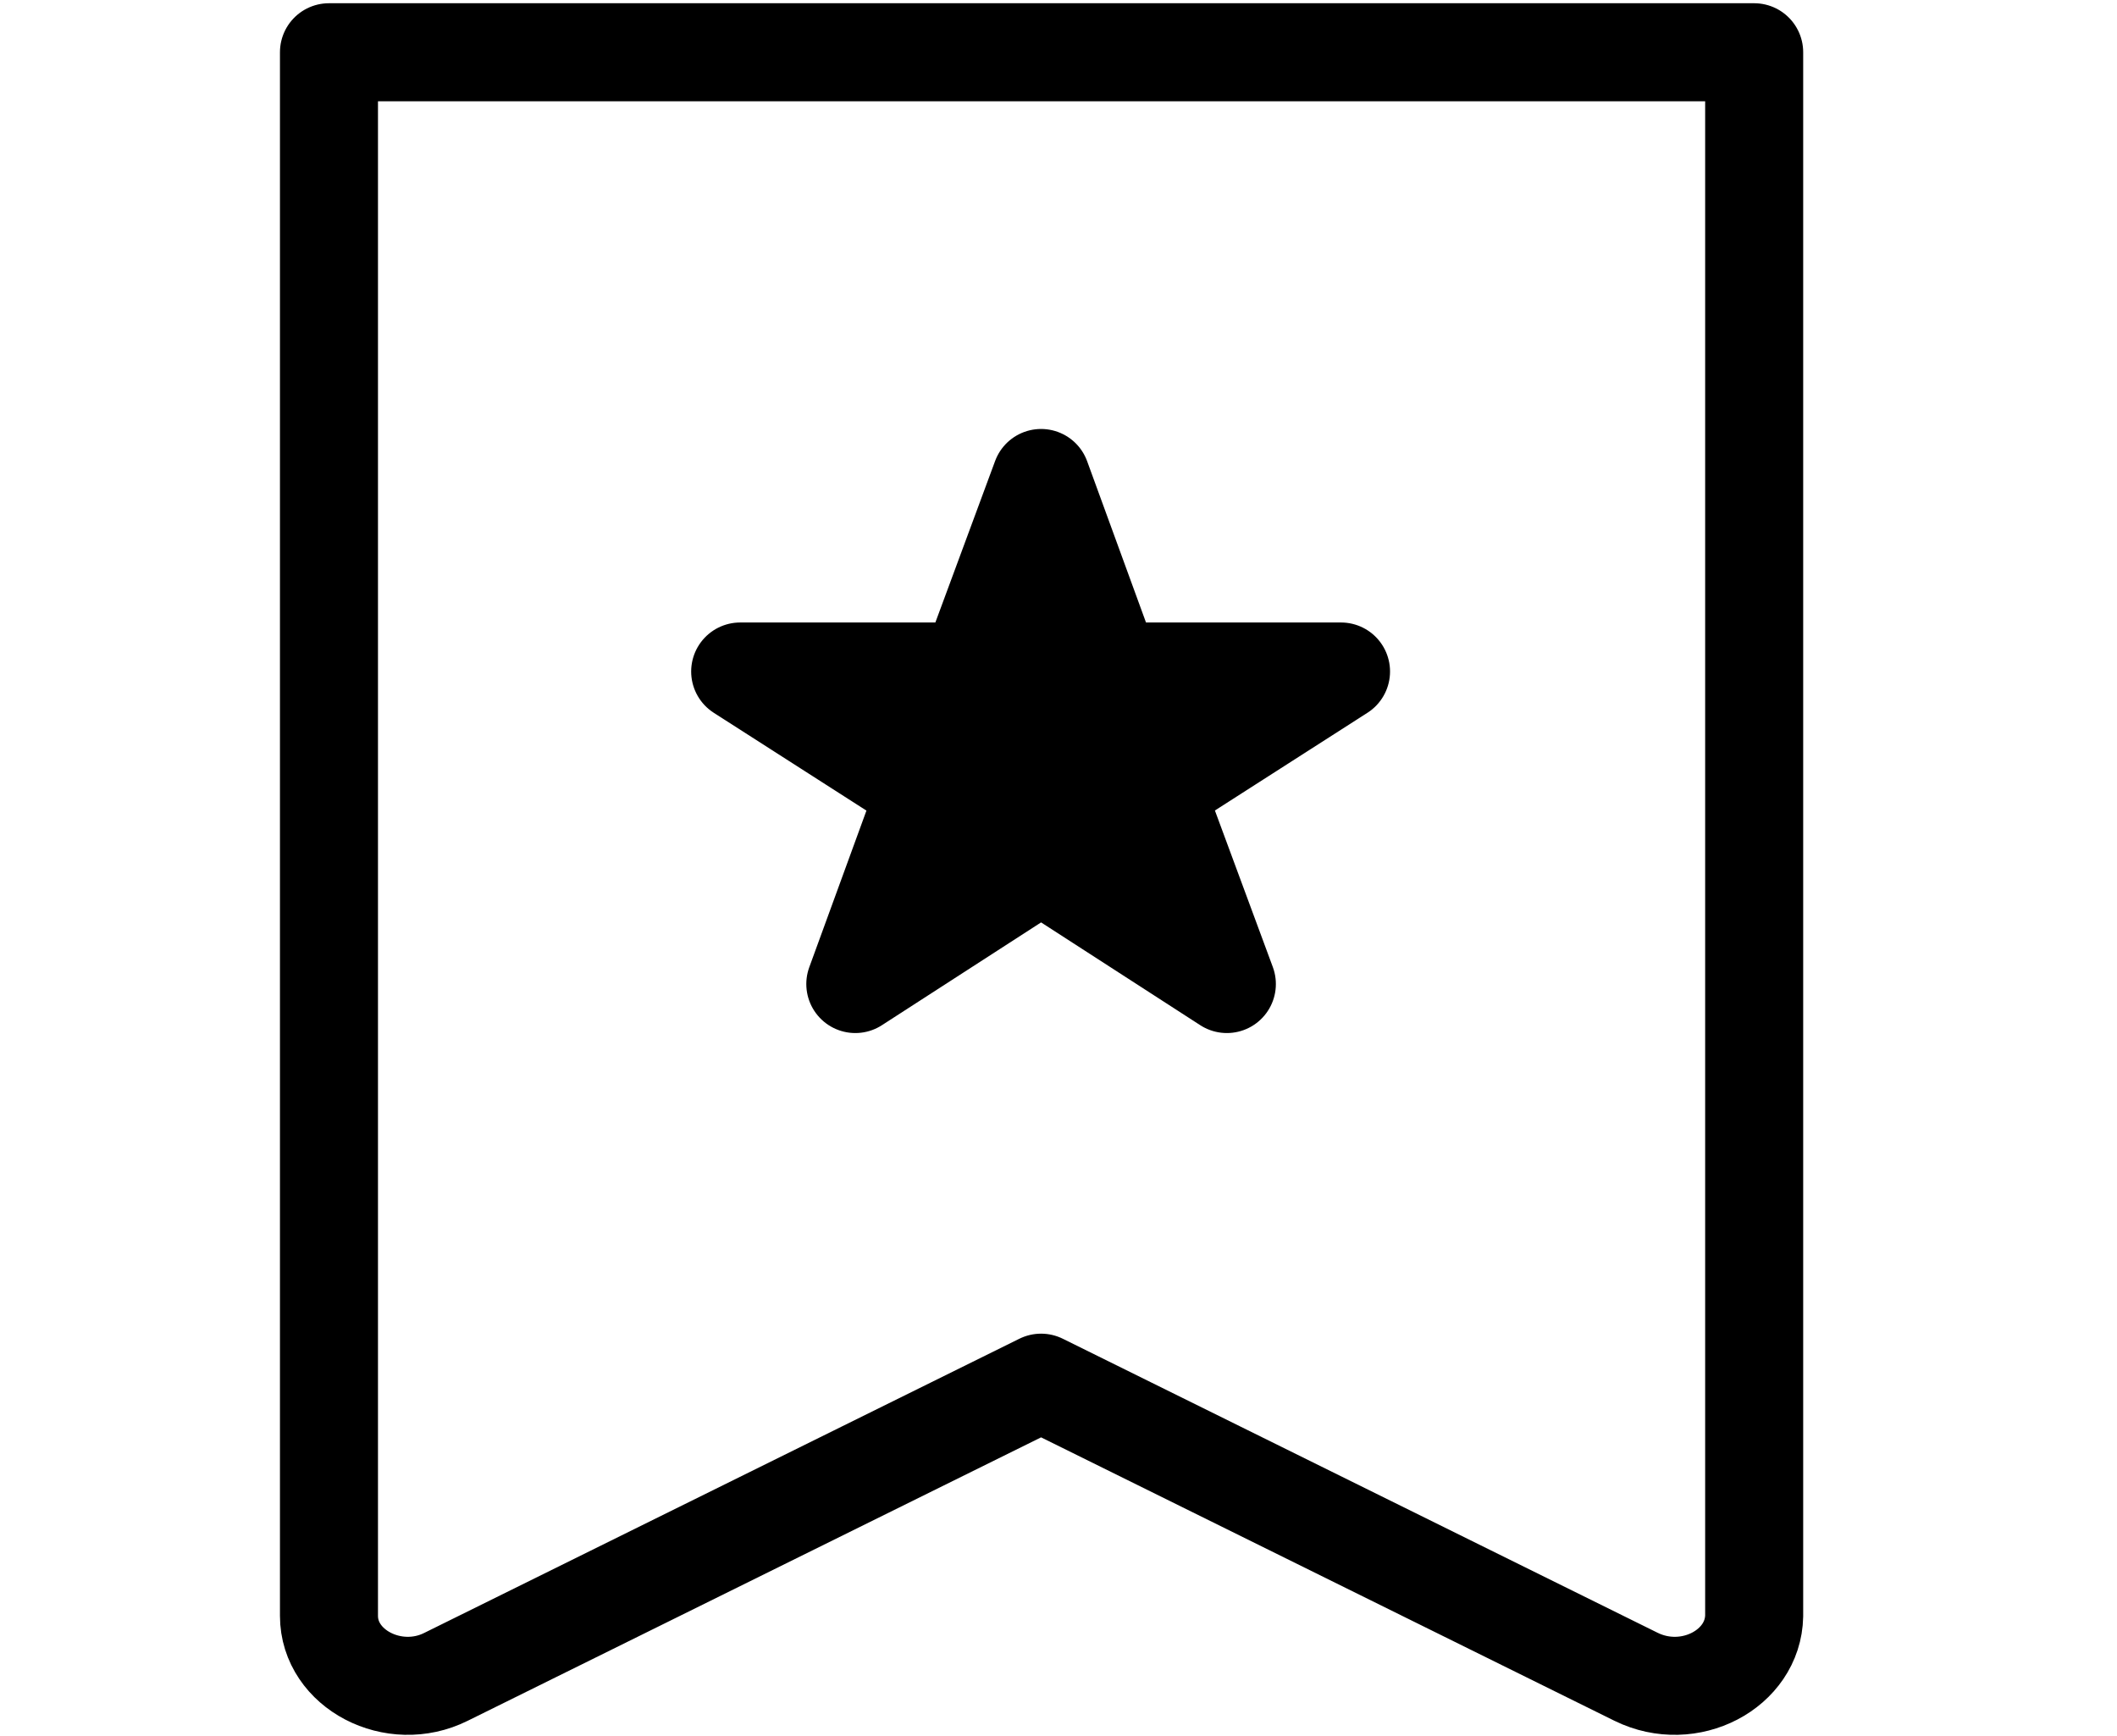 <?xml version="1.0" encoding="utf-8"?>
<!-- Generator: Adobe Illustrator 27.2.0, SVG Export Plug-In . SVG Version: 6.00 Build 0)  -->
<svg version="1.1" id="Layer_1" xmlns="http://www.w3.org/2000/svg" xmlns:xlink="http://www.w3.org/1999/xlink" x="0px" y="0px"
	 viewBox="0 0 218.8 179.4" style="enable-background:new 0 0 218.8 179.4;" xml:space="preserve">
<style type="text/css">
	.st0{fill:none;stroke:#000000;stroke-width:10.131;stroke-linecap:round;stroke-linejoin:round;stroke-miterlimit:10;}
	.st1{stroke:#000000;stroke-width:10.131;stroke-linecap:round;stroke-linejoin:round;stroke-miterlimit:10;}
</style>
<g>
	<path class="st0" d="M169.1,173.3l-61.5-30.4l-61.5,30.4C40.7,176,34,172.5,34,167V5.4h147.3V167
		C181.2,172.5,174.6,176,169.1,173.3z"/>
	<polygon class="st1" points="107.6,49.4 114.9,69.4 138.6,69.4 119.4,81.7 126.8,101.7 107.6,89.3 88.4,101.7 95.7,81.7 76.5,69.4 
		100.2,69.4 	"/>
</g>
</svg>
